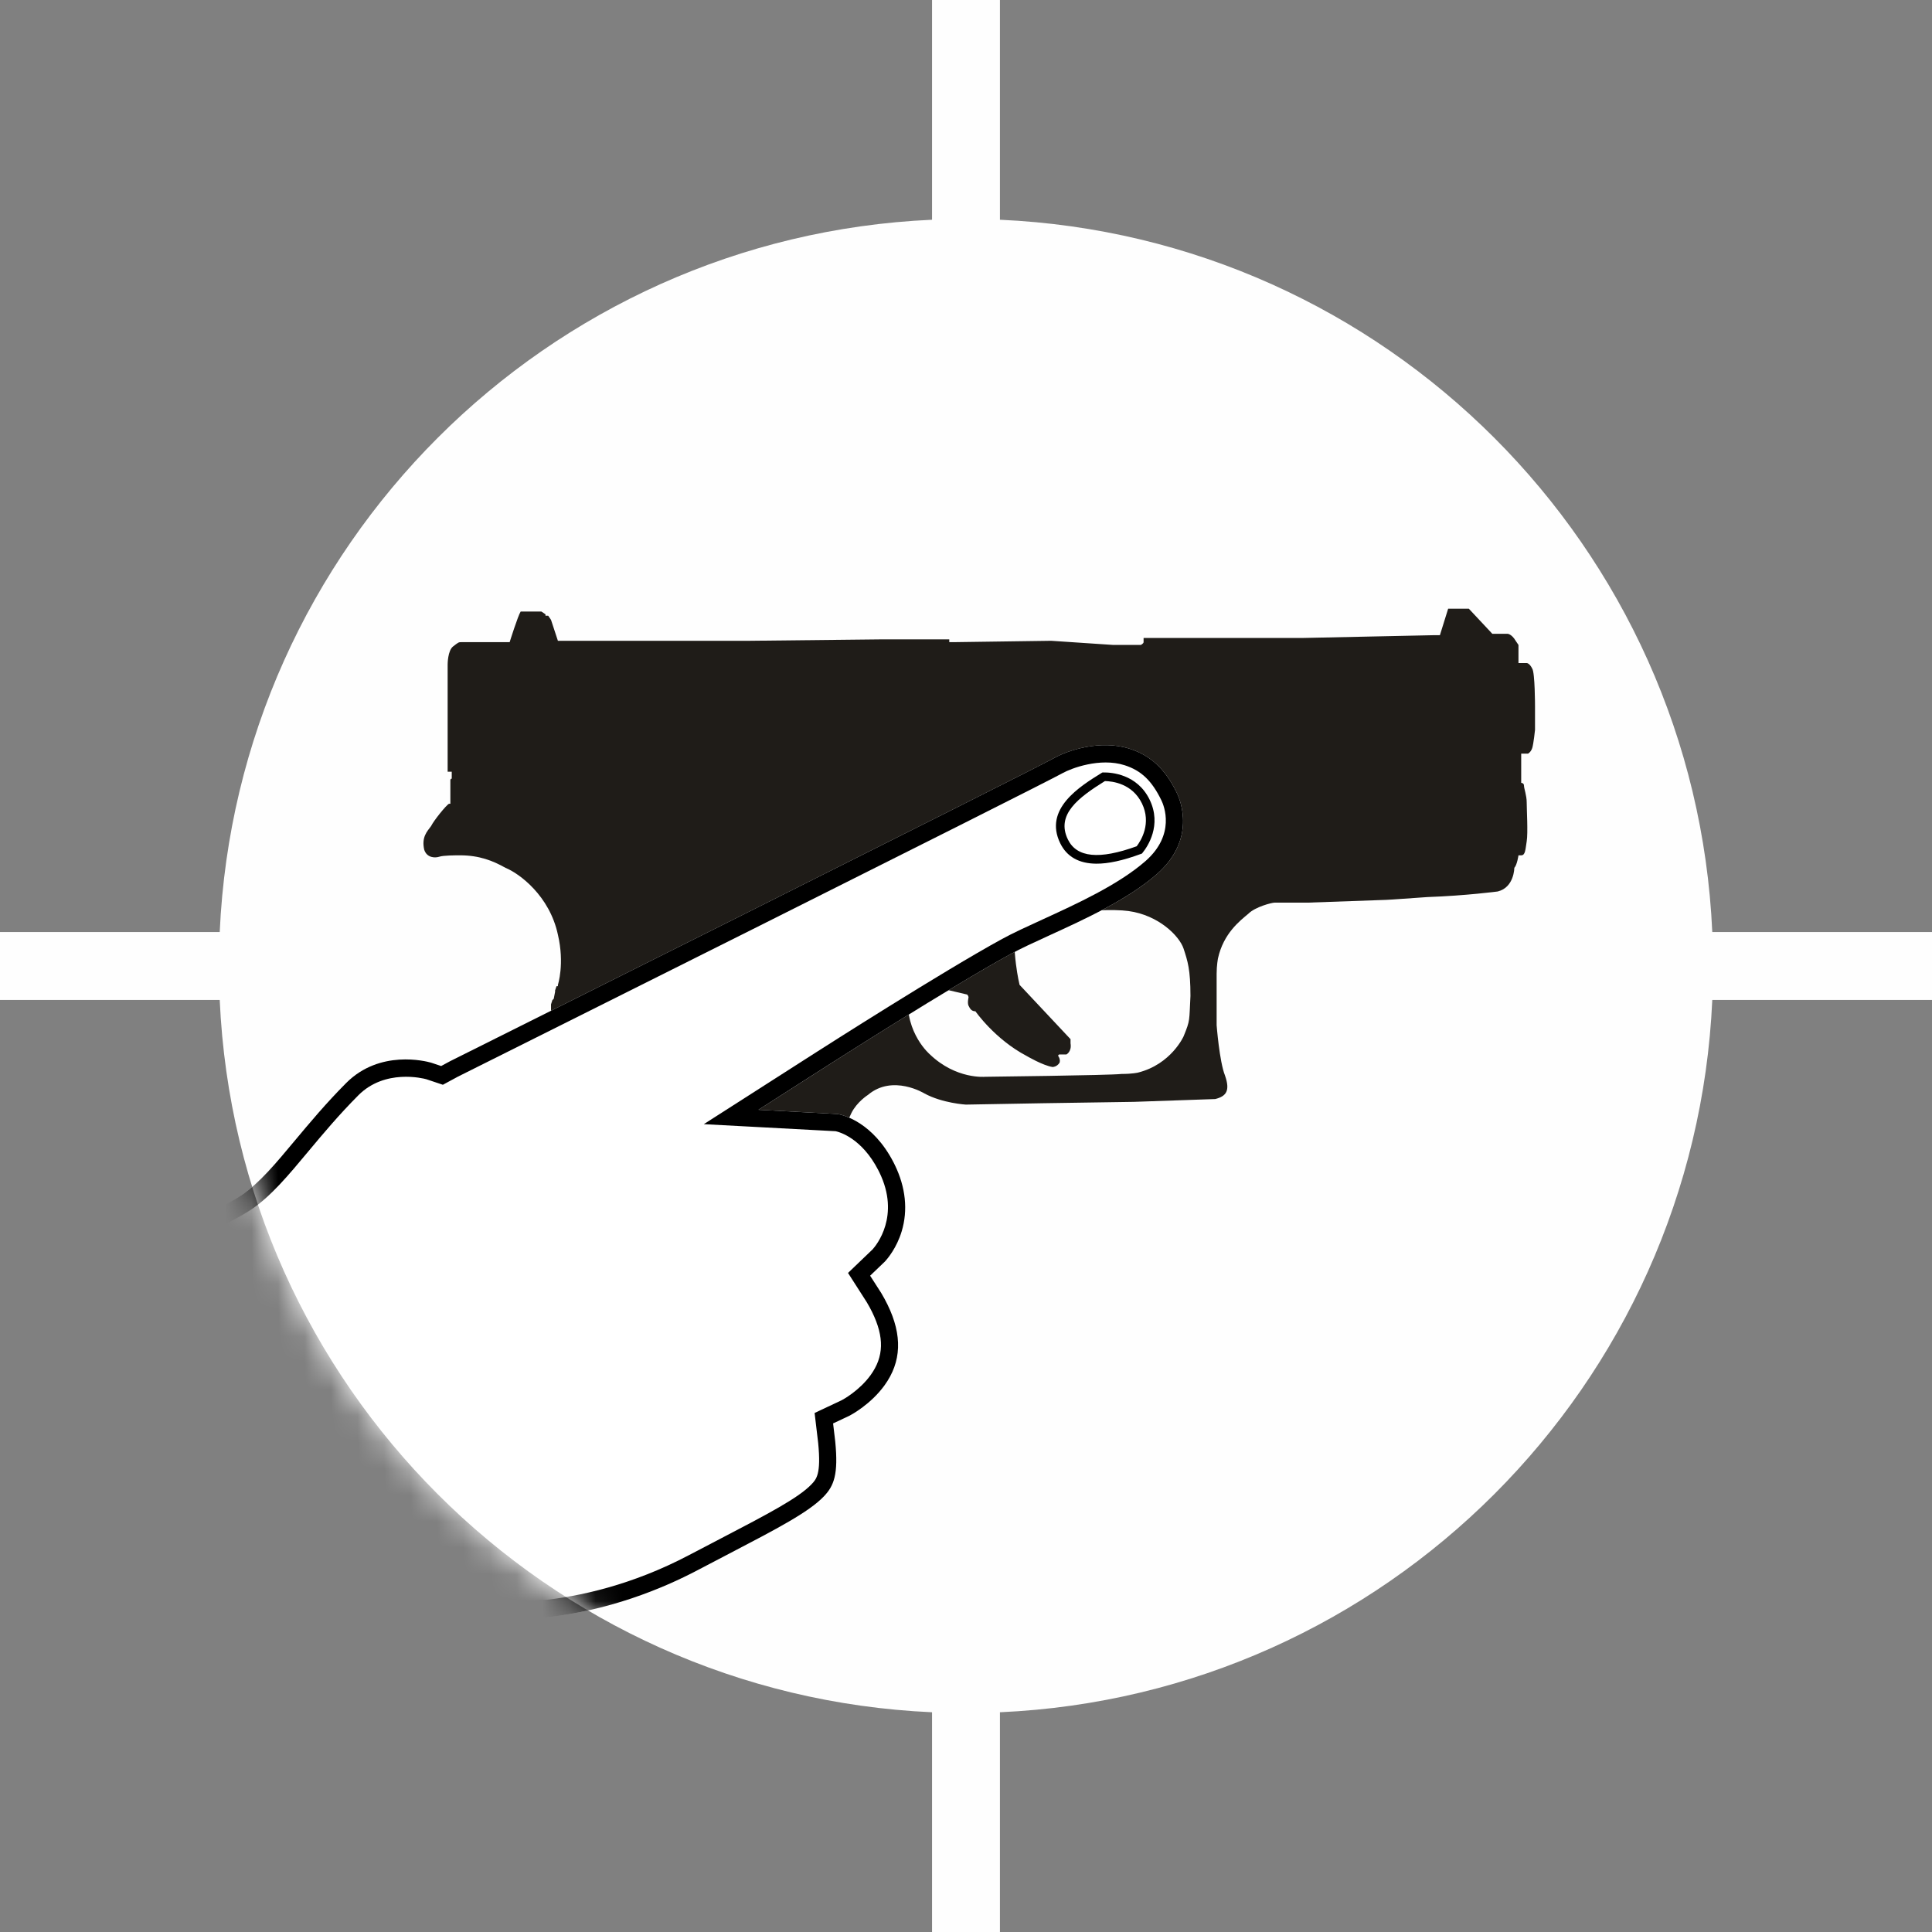 <?xml version="1.0" encoding="UTF-8"?>
<svg width="73px" height="73px" viewBox="0 0 73 73" version="1.1" xmlns="http://www.w3.org/2000/svg" xmlns:xlink="http://www.w3.org/1999/xlink">
    <rect x="0" y="0" width="73" height="73" fill="#808080" stroke="none"/>
    <!-- Generator: Sketch 43.2 (39069) - http://www.bohemiancoding.com/sketch -->
    <title>triger icon</title>
    <desc>Created with Sketch.</desc>
    <defs>
        <path d="M73,35.218 L64.698,35.218 C64.045,20.648 52.352,8.954 37.782,8.303 L37.782,0 L35.217,0 L35.217,8.303 C20.648,8.954 8.955,20.648 8.302,35.218 L0,35.218 L0,37.782 L8.302,37.782 C8.955,52.352 20.648,64.046 35.217,64.697 L35.217,73 L37.782,73 L37.782,64.697 C52.352,64.046 64.045,52.352 64.698,37.782 L73,37.782 L73,35.218 Z" id="path-1"></path>
    </defs>
    <g id="Page-1" stroke="none" stroke-width="1" fill="none" fill-rule="evenodd">
        <g id="HUB-MantisX-Rules" transform="translate(-802, -473)">
            <g id="Group-5" transform="translate(411, 461)">
                <g id="finger" transform="translate(391, 12)">
                    <g id="Fill-1-Copy">
                        <mask id="mask-2" fill="white">
                            <use xlink:href="#path-1"></use>
                        </mask>
                        <use id="Mask" fill="#FEFEFE" xlink:href="#path-1"></use>
                        <path d="M38.861,39.843 C37.872,40.79 36.778,40.686 36.778,40.686 C36.778,40.686 32.093,40.632 31.622,40.579 C31.207,40.579 30.999,40.527 30.999,40.527 C29.748,40.212 29.279,39.159 29.279,39.159 C29.019,38.526 29.071,38.581 29.019,37.631 C29.019,36.632 29.124,36.317 29.279,35.843 C29.436,35.37 30.216,34.579 31.362,34.423 C32.507,34.264 35.633,34.686 35.633,34.686 C35.79,35.948 35.476,37.212 35.476,37.212 L33.55,39.265 L33.55,39.422 C33.498,39.739 33.707,39.843 33.707,39.843 L33.967,39.843 C34.018,39.843 34.018,39.895 34.018,39.895 C33.913,40.054 33.967,40.158 33.967,40.158 C34.07,40.317 34.227,40.317 34.227,40.317 C34.59,40.264 35.216,39.895 35.216,39.895 C36.413,39.265 37.144,38.211 37.144,38.211 C37.298,38.211 37.35,38.107 37.404,38.001 C37.455,37.896 37.404,37.686 37.404,37.686 C37.404,37.631 37.455,37.579 37.455,37.579 L39.018,37.212 L39.07,37.212 L39.226,37.054 L39.226,37.001 C39.226,36.949 39.018,36.474 39.018,36.474 L39.381,36.158 C39.381,36.158 39.695,36.528 39.695,37.631 C39.798,39.054 38.861,39.843 38.861,39.843 M57.711,31.212 C57.608,31.001 57.14,30.421 57.034,30.369 L56.983,30.369 L56.983,29.474 C56.983,29.474 56.983,29.422 56.931,29.422 L56.931,29.159 L57.034,29.159 L57.086,29.159 L57.086,25.105 C57.086,25.105 57.086,24.579 56.877,24.423 C56.671,24.264 56.671,24.264 56.566,24.264 L54.743,24.264 C54.743,24.264 54.431,23.265 54.326,23.106 L53.546,23.106 L53.389,23.211 L53.389,23.265 L53.286,23.265 L53.18,23.421 L52.92,24.212 L48.86,24.212 L45.683,24.212 L40.684,24.158 L38.132,24.158 L38.132,24.212 L38.132,24.264 L38.027,24.264 L37.976,24.264 L34.279,24.212 L31.936,24.369 L31.884,24.369 L30.893,24.369 C30.893,24.369 30.79,24.316 30.79,24.264 L30.79,24.106 L30.738,24.106 L27.716,24.106 L24.802,24.106 L19.854,24.001 L19.594,24.001 L19.282,23 L18.5,23 L17.614,23.947 L17.042,23.947 C17.042,23.947 16.886,23.947 16.731,24.212 L16.625,24.369 L16.625,24.632 L16.625,25.053 L16.314,25.053 C16.314,25.053 16.208,25.053 16.105,25.264 C16,25.422 16,26.684 16,26.684 L16,27.579 C16,27.579 16.054,28.105 16.105,28.264 C16.157,28.422 16.262,28.475 16.262,28.475 L16.522,28.475 L16.522,29.58 C16.522,29.58 16.417,29.58 16.417,29.685 C16.417,29.791 16.314,30.054 16.314,30.317 C16.314,30.58 16.262,31.475 16.314,31.79 C16.365,32.107 16.365,32.318 16.522,32.318 L16.625,32.318 C16.625,32.318 16.677,32.685 16.782,32.791 C16.782,32.791 16.782,33.528 17.408,33.684 C17.408,33.684 18.605,33.843 20.062,33.895 C21.52,34.001 21.625,34.001 21.625,34.001 L24.593,34.106 L25.842,34.106 C25.947,34.106 26.571,34.264 26.833,34.527 C27.145,34.79 27.77,35.263 27.979,36.211 C27.979,36.211 28.03,36.474 28.03,36.791 L28.03,38.737 C28.03,38.737 27.925,40.106 27.716,40.632 C27.51,41.212 27.665,41.422 28.082,41.527 L31.153,41.633 L34.59,41.685 L37.507,41.737 C37.507,41.737 38.392,41.685 39.07,41.316 C39.07,41.316 40.267,40.579 41.204,41.37 C41.204,41.37 41.621,41.633 41.829,42.054 C42.038,42.474 42.246,43.158 42.298,43.212 L42.35,43.212 L42.401,43.317 L42.35,43.317 L42.455,43.527 L42.506,43.527 L42.61,43.79 L42.558,43.842 L42.663,44.001 L42.715,44.053 L42.818,44.264 L42.818,44.316 L42.923,44.527 L42.767,44.527 L42.87,44.79 L42.87,44.844 L42.975,45 L43.027,45 L43.132,45.263 L43.078,45.317 L43.184,45.526 L43.235,45.526 L43.34,45.791 L43.444,46.002 L43.495,46.002 L43.6,46.265 L43.704,46.475 L43.755,46.475 L43.861,46.738 L43.861,46.79 L43.912,47.001 L43.964,47.001 L43.809,47.316 L43.755,47.368 L43.861,47.579 L43.912,47.579 L44.015,47.842 L44.015,47.896 L44.121,48.107 L44.172,48.159 L44.224,48.37 L44.224,48.422 L44.329,48.633 L44.381,48.633 L44.432,48.843 L44.432,48.896 L44.538,49.054 L44.589,49.106 L44.589,49.158 L44.589,49.211 L44.849,50.001 C44.849,50.001 44.901,50.106 45.006,50.158 L45.006,50.212 C45.006,50.212 44.746,50.316 44.849,50.631 C44.849,50.631 45.006,51.316 45.266,51.737 C45.266,51.737 45.423,52 45.943,52 C46.464,52 48.129,51.896 48.652,51.844 C49.172,51.789 51.046,51.633 51.046,51.633 L52.503,51.526 L53.911,51.422 L55.472,51.316 C55.472,51.316 55.837,51.264 55.889,50.896 L55.889,50.631 C55.889,50.631 55.837,50.316 55.732,50.106 C55.732,50.106 55.732,50.053 55.629,49.949 C55.577,49.843 55.212,49.317 55.212,49.317 L55.212,49.265 L55.472,49.265 C55.472,49.265 55.629,49.632 55.68,49.791 C55.732,49.895 55.837,50.106 55.94,50.106 C56.097,50.106 56.202,50.001 56.202,50.001 L56.306,50.316 C56.306,50.316 56.409,50.475 56.617,50.423 C56.877,50.368 57.711,49.738 57.763,49.632 C57.817,49.528 57.868,49.476 57.817,48.581 C57.763,47.738 57.66,47.16 57.66,47.16 L57.608,47.105 L57.608,47.053 L57.608,47.001 L57.608,46.843 L57.503,46.79 L57.451,46.528 L57.451,46.475 C57.451,46.475 57.451,46.317 57.4,46.317 C57.4,46.317 57.348,46.158 57.348,46.054 L57.348,46.002 L57.348,45.843 L57.294,45.791 L57.191,45.526 L57.191,45.474 L57.14,45.317 L57.086,45.317 C57.086,45.317 57.086,45.211 56.983,45.053 L56.983,45 L56.931,44.844 L56.88,44.79 L56.826,44.579 L56.826,44.527 L56.774,44.37 L56.723,44.37 L56.617,44.105 L56.617,44.053 L56.514,43.895 L56.463,43.842 L56.357,43.632 L56.357,43.58 L56.254,43.421 L56.202,43.421 L56.046,43.158 L56.046,43.106 L55.94,42.947 L55.889,42.895 L55.785,42.737 L55.785,42.685 L55.68,42.528 L55.629,42.528 L55.472,42.317 L55.472,42.263 L55.317,42.054 L55.263,42.054 L55.108,41.844 L55.108,41.789 L55.003,41.633 L54.952,41.633 L54.795,41.422 L54.795,41.37 L54.691,41.212 L54.64,41.212 L54.483,40.949 L54.483,40.897 L54.38,40.738 L54.326,40.738 L54.223,40.421 L54.223,40.369 L54.118,40.212 L54.066,40.212 L53.963,39.947 L53.963,39.895 L53.858,39.739 L53.806,39.739 L53.703,39.474 L53.703,39.422 L53.649,39.265 L53.597,39.265 L53.494,39 L53.494,38.948 L53.443,38.789 L53.389,38.789 L53.286,38.526 L53.286,38.474 L53.234,38.316 L53.18,38.264 L53.18,38.001 L53.18,37.949 L53.129,37.79 L53.077,37.738 L53.026,37.475 L53.026,37.423 L52.972,37.264 L52.92,37.264 L52.92,37.212 C52.92,37.212 52.66,36.421 52.92,35.316 C53.234,33.843 54.38,33.002 54.9,32.791 C55.369,32.526 55.889,32.318 56.617,32.318 C56.774,32.318 57.243,32.318 57.4,32.37 C57.554,32.422 57.868,32.422 57.971,32.107 C58.077,31.633 57.868,31.423 57.711,31.212" fill="#1F1C18" mask="url(#mask-2)" transform="translate(37, 37.5) scale(-1, 1) translate(-37, -37.5) "></path>
                        <g id="Group-5" mask="url(#mask-2)">
                            <g transform="translate(27.5, 46.5) rotate(64) translate(-27.5, -46.5) translate(16, 24)">
                                <path d="M22.53,29.161 C22.516,28.694 22.504,28.272 22.492,27.807 C22.437,25.761 22.401,24.41 22.116,23.641 C21.924,23.122 21.611,22.778 20.437,22.343 L19.79,22.117 L19.8,21.443 L19.8,21.436 L19.8,21.429 C19.797,21.338 19.763,20.518 19.352,19.746 C18.835,18.773 17.954,18.301 16.658,18.301 C16.498,18.301 16.331,18.308 16.162,18.322 L15.387,18.413 L15.154,17.687 L15.147,17.668 C15.094,17.532 14.884,17.054 14.404,16.608 C13.793,16.04 12.973,15.74 12.033,15.74 C11.995,15.74 11.957,15.74 11.919,15.741 C10.234,15.781 9.502,16.646 9.372,16.819 L9.359,16.837 L7.902,19.458 L7.552,16.431 C7.525,16.205 6.908,10.862 6.791,8.324 C6.77,7.865 6.784,7.319 6.799,6.683 C6.835,5.234 6.88,3.43 6.501,2.033 C5.977,0.098 4.377,4.94505494e-05 4.062,4.94505494e-05 C3.069,4.94505494e-05 2.369,0.268 1.793,0.868 C0.981,1.714 0.824,3.009 0.854,3.575 C0.912,4.673 1.136,28.124 1.145,29.121 L1.161,29.508 L0.887,29.787 L0.877,29.798 C0.742,29.948 -0.422,31.316 0.163,33.01 C0.514,34.025 0.914,34.917 1.268,35.706 C1.727,36.73 2.124,37.616 2.239,38.414 C2.339,39.107 2.339,41.197 2.238,44.298 L2.227,44.632 L20.265,44.645 L20.265,38.089 L20.262,37.785 L20.445,37.531 C20.451,37.523 21.02,36.708 21.564,35.241 C22.446,32.864 22.576,30.623 22.53,29.161" id="Fill-1" fill="#FFFFFF"></path>
                                <path d="M19.91,37.158 L19.606,37.58 L19.61,38.091 L19.61,43.997 L2.903,43.985 C2.969,41.823 3.015,39.211 2.887,38.322 C2.759,37.435 2.345,36.512 1.864,35.441 C1.517,34.667 1.124,33.789 0.782,32.801 C0.32,31.461 1.277,30.329 1.362,30.232 L1.826,29.76 L1.799,29.11 C1.789,28.042 1.566,4.651 1.507,3.542 C1.488,3.188 1.588,2.022 2.268,1.313 C2.722,0.84 3.241,0.647 4.062,0.647 C4.293,0.647 5.468,0.722 5.869,2.2 C6.223,3.508 6.18,5.259 6.145,6.667 L6.145,6.671 C6.129,7.316 6.115,7.872 6.137,8.353 C6.255,10.913 6.875,16.278 6.901,16.505 L7.486,21.551 L9.91,17.189 C10.013,17.059 10.591,16.419 11.934,16.388 C11.968,16.387 12,16.387 12.032,16.387 C13.861,16.387 14.457,17.702 14.534,17.893 L14.927,19.118 L16.223,18.967 C16.372,18.954 16.518,18.947 16.658,18.947 C17.716,18.947 18.368,19.287 18.773,20.047 C19.108,20.676 19.143,21.364 19.145,21.441 L19.129,22.572 L20.21,22.949 C21.315,23.36 21.406,23.605 21.502,23.864 C21.749,24.533 21.785,25.842 21.838,27.825 C21.85,28.29 21.862,28.713 21.876,29.181 C22.029,34.061 19.929,37.13 19.91,37.158 M22.53,29.16 C22.516,28.695 22.504,28.272 22.492,27.807 C22.437,25.761 22.401,24.41 22.116,23.641 C21.924,23.121 21.611,22.778 20.437,22.343 L19.79,22.117 L19.8,21.443 L19.8,21.436 L19.8,21.429 C19.797,21.338 19.762,20.517 19.352,19.746 C18.835,18.773 17.953,18.301 16.658,18.301 C16.498,18.301 16.331,18.308 16.162,18.322 L15.387,18.413 L15.154,17.686 L15.147,17.668 C15.094,17.532 14.884,17.053 14.404,16.607 C13.793,16.04 12.973,15.74 12.032,15.74 C11.995,15.74 11.957,15.74 11.919,15.741 C10.234,15.781 9.502,16.646 9.372,16.819 L9.359,16.837 L7.902,19.459 L7.551,16.431 C7.525,16.205 6.908,10.862 6.791,8.323 C6.77,7.865 6.783,7.319 6.799,6.683 C6.835,5.234 6.879,3.43 6.501,2.033 C5.976,0.098 4.377,-9.89010989e-05 4.062,-9.89010989e-05 C3.069,-9.89010989e-05 2.369,0.267 1.793,0.868 C0.981,1.714 0.823,3.009 0.854,3.576 C0.912,4.673 1.136,28.123 1.145,29.121 L1.161,29.508 L0.887,29.787 L0.877,29.798 C0.742,29.948 -0.422,31.315 0.163,33.01 C0.514,34.025 0.914,34.916 1.267,35.706 C1.727,36.73 2.124,37.615 2.239,38.414 C2.339,39.107 2.339,41.197 2.238,44.298 L2.227,44.631 L20.265,44.644 L20.265,38.089 L20.262,37.785 L20.445,37.53 C20.451,37.522 21.02,36.708 21.564,35.241 C22.445,32.864 22.576,30.623 22.53,29.16" id="Fill-4" fill="#000000"></path>
                                <path d="M3.848,1.359 C4.685,1.359 5.09,1.994 5.218,2.247 C5.059,3.743 4.611,4.471 3.848,4.471 C2.804,4.471 2.6,3.424 2.478,2.247 C2.606,1.995 3.012,1.359 3.848,1.359 M3.848,4.794 C4.413,4.794 4.846,4.498 5.138,3.913 C5.341,3.505 5.475,2.956 5.548,2.234 L5.553,2.19 L5.534,2.15 C5.411,1.888 4.926,1.036 3.848,1.036 C2.771,1.036 2.286,1.888 2.163,2.15 L2.144,2.19 L2.148,2.234 C2.245,3.191 2.407,4.794 3.848,4.794" id="Fill-7" fill="#000000"></path>
                            </g>
                        </g>
                    </g>
                </g>
            </g>
        </g>
    </g>
</svg>